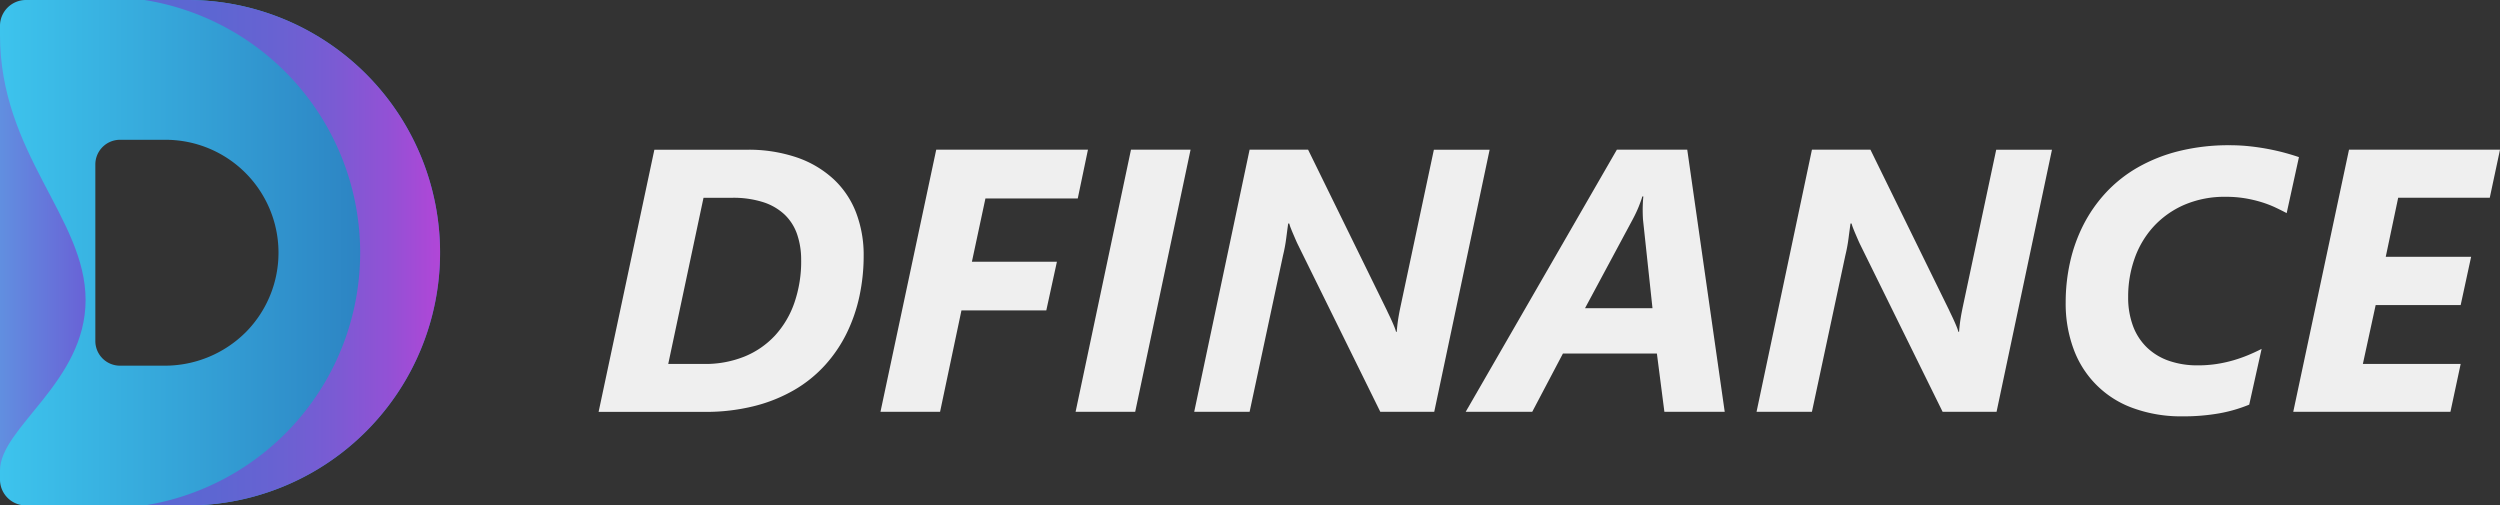 <svg xmlns="http://www.w3.org/2000/svg" xmlns:xlink="http://www.w3.org/1999/xlink" width="383.032" height="77.44" viewBox="0 0 383.032 77.44">
  <rect x="0" y="0" width="383.032" height="77.44" fill="#333333" stroke="none"/>
  <defs>
    <linearGradient id="linear-gradient" y1="0.5" x2="1" y2="0.5" gradientUnits="objectBoundingBox">
      <stop offset="0" stop-color="#3dc4ed"/>
      <stop offset="1" stop-color="#2976ba"/>
    </linearGradient>
    <linearGradient id="linear-gradient-2" y1="0.5" x2="1" y2="0.5" gradientUnits="objectBoundingBox">
      <stop offset="0" stop-color="#5a68d2"/>
      <stop offset="0.234" stop-color="#5d66d2"/>
      <stop offset="0.443" stop-color="#6862d2"/>
      <stop offset="0.641" stop-color="#7a5bd3"/>
      <stop offset="0.831" stop-color="#9351d5"/>
      <stop offset="1" stop-color="#b146d7"/>
    </linearGradient>
    <linearGradient id="linear-gradient-3" y1="0.5" x2="1" y2="0.5" gradientUnits="objectBoundingBox">
      <stop offset="0" stop-color="#618fe0"/>
      <stop offset="1" stop-color="#6962d6"/>
    </linearGradient>
  </defs>
  <g id="组_65" data-name="组 65" transform="translate(-1364.275 -367.918)">
    <g id="组_43" data-name="组 43">
      <g id="DFINANCE-2" style="isolation: isolate">
        <g id="组_42" data-name="组 42" style="isolation: isolate">
          <path id="路径_74" data-name="路径 74" d="M1496.6,407.1a29.527,29.527,0,0,1-.643,6.176,24.515,24.515,0,0,1-1.948,5.672,21.166,21.166,0,0,1-3.291,4.873,19.776,19.776,0,0,1-4.691,3.81,23.8,23.8,0,0,1-6.148,2.492,30.38,30.38,0,0,1-7.646.9h-16.245l8.543-40.164h14.116a22.951,22.951,0,0,1,7.773,1.2,15.9,15.9,0,0,1,5.615,3.348,13.754,13.754,0,0,1,3.417,5.125A18.155,18.155,0,0,1,1496.6,407.1Zm-9.579.7a11.99,11.99,0,0,0-.63-4.019,7.544,7.544,0,0,0-1.932-3.011,8.668,8.668,0,0,0-3.291-1.89,15.027,15.027,0,0,0-4.706-.659h-4.4l-5.405,25.46h5.517a16.017,16.017,0,0,0,6.161-1.134,13.107,13.107,0,0,0,4.678-3.221,14.294,14.294,0,0,0,2.969-5.014A19.43,19.43,0,0,0,1487.025,407.8Z" fill="#efefef"/>
          <path id="路径_75" data-name="路径 75" d="M1529.4,398.33h-14.145l-2.072,9.69h13.024l-1.624,7.45h-13l-3.278,15.545h-9.131l8.543-40.164h23.247Z" fill="#efefef"/>
          <path id="路径_76" data-name="路径 76" d="M1538.2,431.015h-9.131l8.487-40.164h9.13Z" fill="#efefef"/>
          <path id="路径_77" data-name="路径 77" d="M1584.018,431.015h-8.262L1563.18,405.5q-.168-.336-.364-.785t-.392-.91q-.2-.462-.365-.883a6.289,6.289,0,0,1-.252-.755h-.168q-.14,1.037-.307,2.324a23.873,23.873,0,0,1-.477,2.549l-5.125,23.975h-8.487l8.487-40.164h8.962l12.044,24.564q.14.309.351.742t.42.9q.209.462.391.91a6.187,6.187,0,0,1,.267.785h.111c.019-.281.047-.593.085-.939s.084-.695.14-1.05.116-.7.181-1.037.126-.634.183-.895l5.1-23.976h8.542Z" fill="#efefef"/>
          <path id="路径_78" data-name="路径 78" d="M1619.281,431.015l-1.149-8.934h-14.395l-4.706,8.934h-10.194L1612,390.851h10.783l5.742,40.164Zm-3.276-29.436c-.02-.3-.034-.631-.042-.994s-.01-.715,0-1.051.022-.64.042-.91.037-.472.055-.6h-.168a5.49,5.49,0,0,1-.2.645c-.094.261-.2.546-.322.854s-.262.63-.42.966-.322.663-.49.98l-7.338,13.668h10.335Z" fill="#efefef"/>
          <path id="路径_79" data-name="路径 79" d="M1670.173,431.015h-8.263L1649.335,405.5q-.169-.336-.365-.785t-.392-.91q-.2-.462-.364-.883a5.94,5.94,0,0,1-.252-.755h-.168q-.141,1.037-.308,2.324a23.4,23.4,0,0,1-.477,2.549l-5.125,23.975H1633.4l8.487-40.164h8.962l12.044,24.564q.14.309.351.742c.14.29.279.588.42.9s.27.612.391.91a6.052,6.052,0,0,1,.267.785h.111c.019-.281.047-.593.085-.939s.084-.695.14-1.05.116-.7.182-1.037.126-.634.182-.895l5.1-23.976h8.542Z" fill="#efefef"/>
          <path id="路径_80" data-name="路径 80" d="M1714.622,400.57q-.841-.447-1.807-.9a16.6,16.6,0,0,0-2.115-.8,19.771,19.771,0,0,0-2.479-.575,17.522,17.522,0,0,0-2.9-.223,15.611,15.611,0,0,0-6.429,1.246,13.908,13.908,0,0,0-4.691,3.346,14.23,14.23,0,0,0-2.885,4.875,17.438,17.438,0,0,0-.979,5.853,12.476,12.476,0,0,0,.755,4.509,8.849,8.849,0,0,0,2.157,3.291,9.2,9.2,0,0,0,3.361,2.016,13.233,13.233,0,0,0,4.4.687,18.713,18.713,0,0,0,2.885-.21,20.115,20.115,0,0,0,2.549-.561,21.57,21.57,0,0,0,2.282-.8q1.078-.449,2.059-.953l-1.9,8.542a22.285,22.285,0,0,1-4.58,1.332,31.389,31.389,0,0,1-5.643.461,21.41,21.41,0,0,1-7.534-1.246,15.081,15.081,0,0,1-9.146-9.047,20.036,20.036,0,0,1-1.218-7.156,28.279,28.279,0,0,1,.672-6.176,24.13,24.13,0,0,1,2.031-5.685,21.919,21.919,0,0,1,3.417-4.916,20.689,20.689,0,0,1,4.845-3.865,24.775,24.775,0,0,1,6.33-2.535,31.5,31.5,0,0,1,7.828-.91,28.443,28.443,0,0,1,3.138.168q1.512.168,2.885.434t2.534.589q1.163.322,2.059.63Z" fill="#efefef"/>
          <path id="路径_81" data-name="路径 81" d="M1745.739,398.217h-14.032l-1.905,9.047h13.08l-1.6,7.395h-13.025l-1.96,9.018h14.985l-1.569,7.338H1715.63l8.543-40.164h23.134Z" fill="#efefef"/>
        </g>
      </g>
    </g>
    <g id="组_45" data-name="组 45">
      <path id="路径_82" data-name="路径 82" d="M1389.642,389.336A17.3,17.3,0,0,1,1402,418.745a17.564,17.564,0,0,1-12.561,5.2h-6.779a3.778,3.778,0,0,1-3.778-3.778V393.114a3.779,3.779,0,0,1,3.778-3.778h6.98m3.337-21.418h-24.731a3.973,3.973,0,0,0-3.973,3.973v69.494a3.973,3.973,0,0,0,3.973,3.973h24.731a38.719,38.719,0,0,0,38.72-38.72h0a38.719,38.719,0,0,0-38.72-38.72Z" fill="url(#linear-gradient)"/>
      <g id="组_44" data-name="组 44">
        <path id="路径_83" data-name="路径 83" d="M1392.979,367.918h-6.565a39.211,39.211,0,0,1,33.037,38.045q.008.336.008.673v0h0q0,.339-.008.675a39.211,39.211,0,0,1-33.037,38.045h6.565a38.719,38.719,0,0,0,38.72-38.72h0A38.719,38.719,0,0,0,1392.979,367.918Z" fill="url(#linear-gradient-2)"/>
      </g>
      <path id="路径_84" data-name="路径 84" d="M1364.275,373.28c0,18.188,13.114,28.022,13.114,40.6s-13.114,19.53-13.114,26.116Z" fill="url(#linear-gradient-3)"/>
    </g>
  </g>
</svg>
